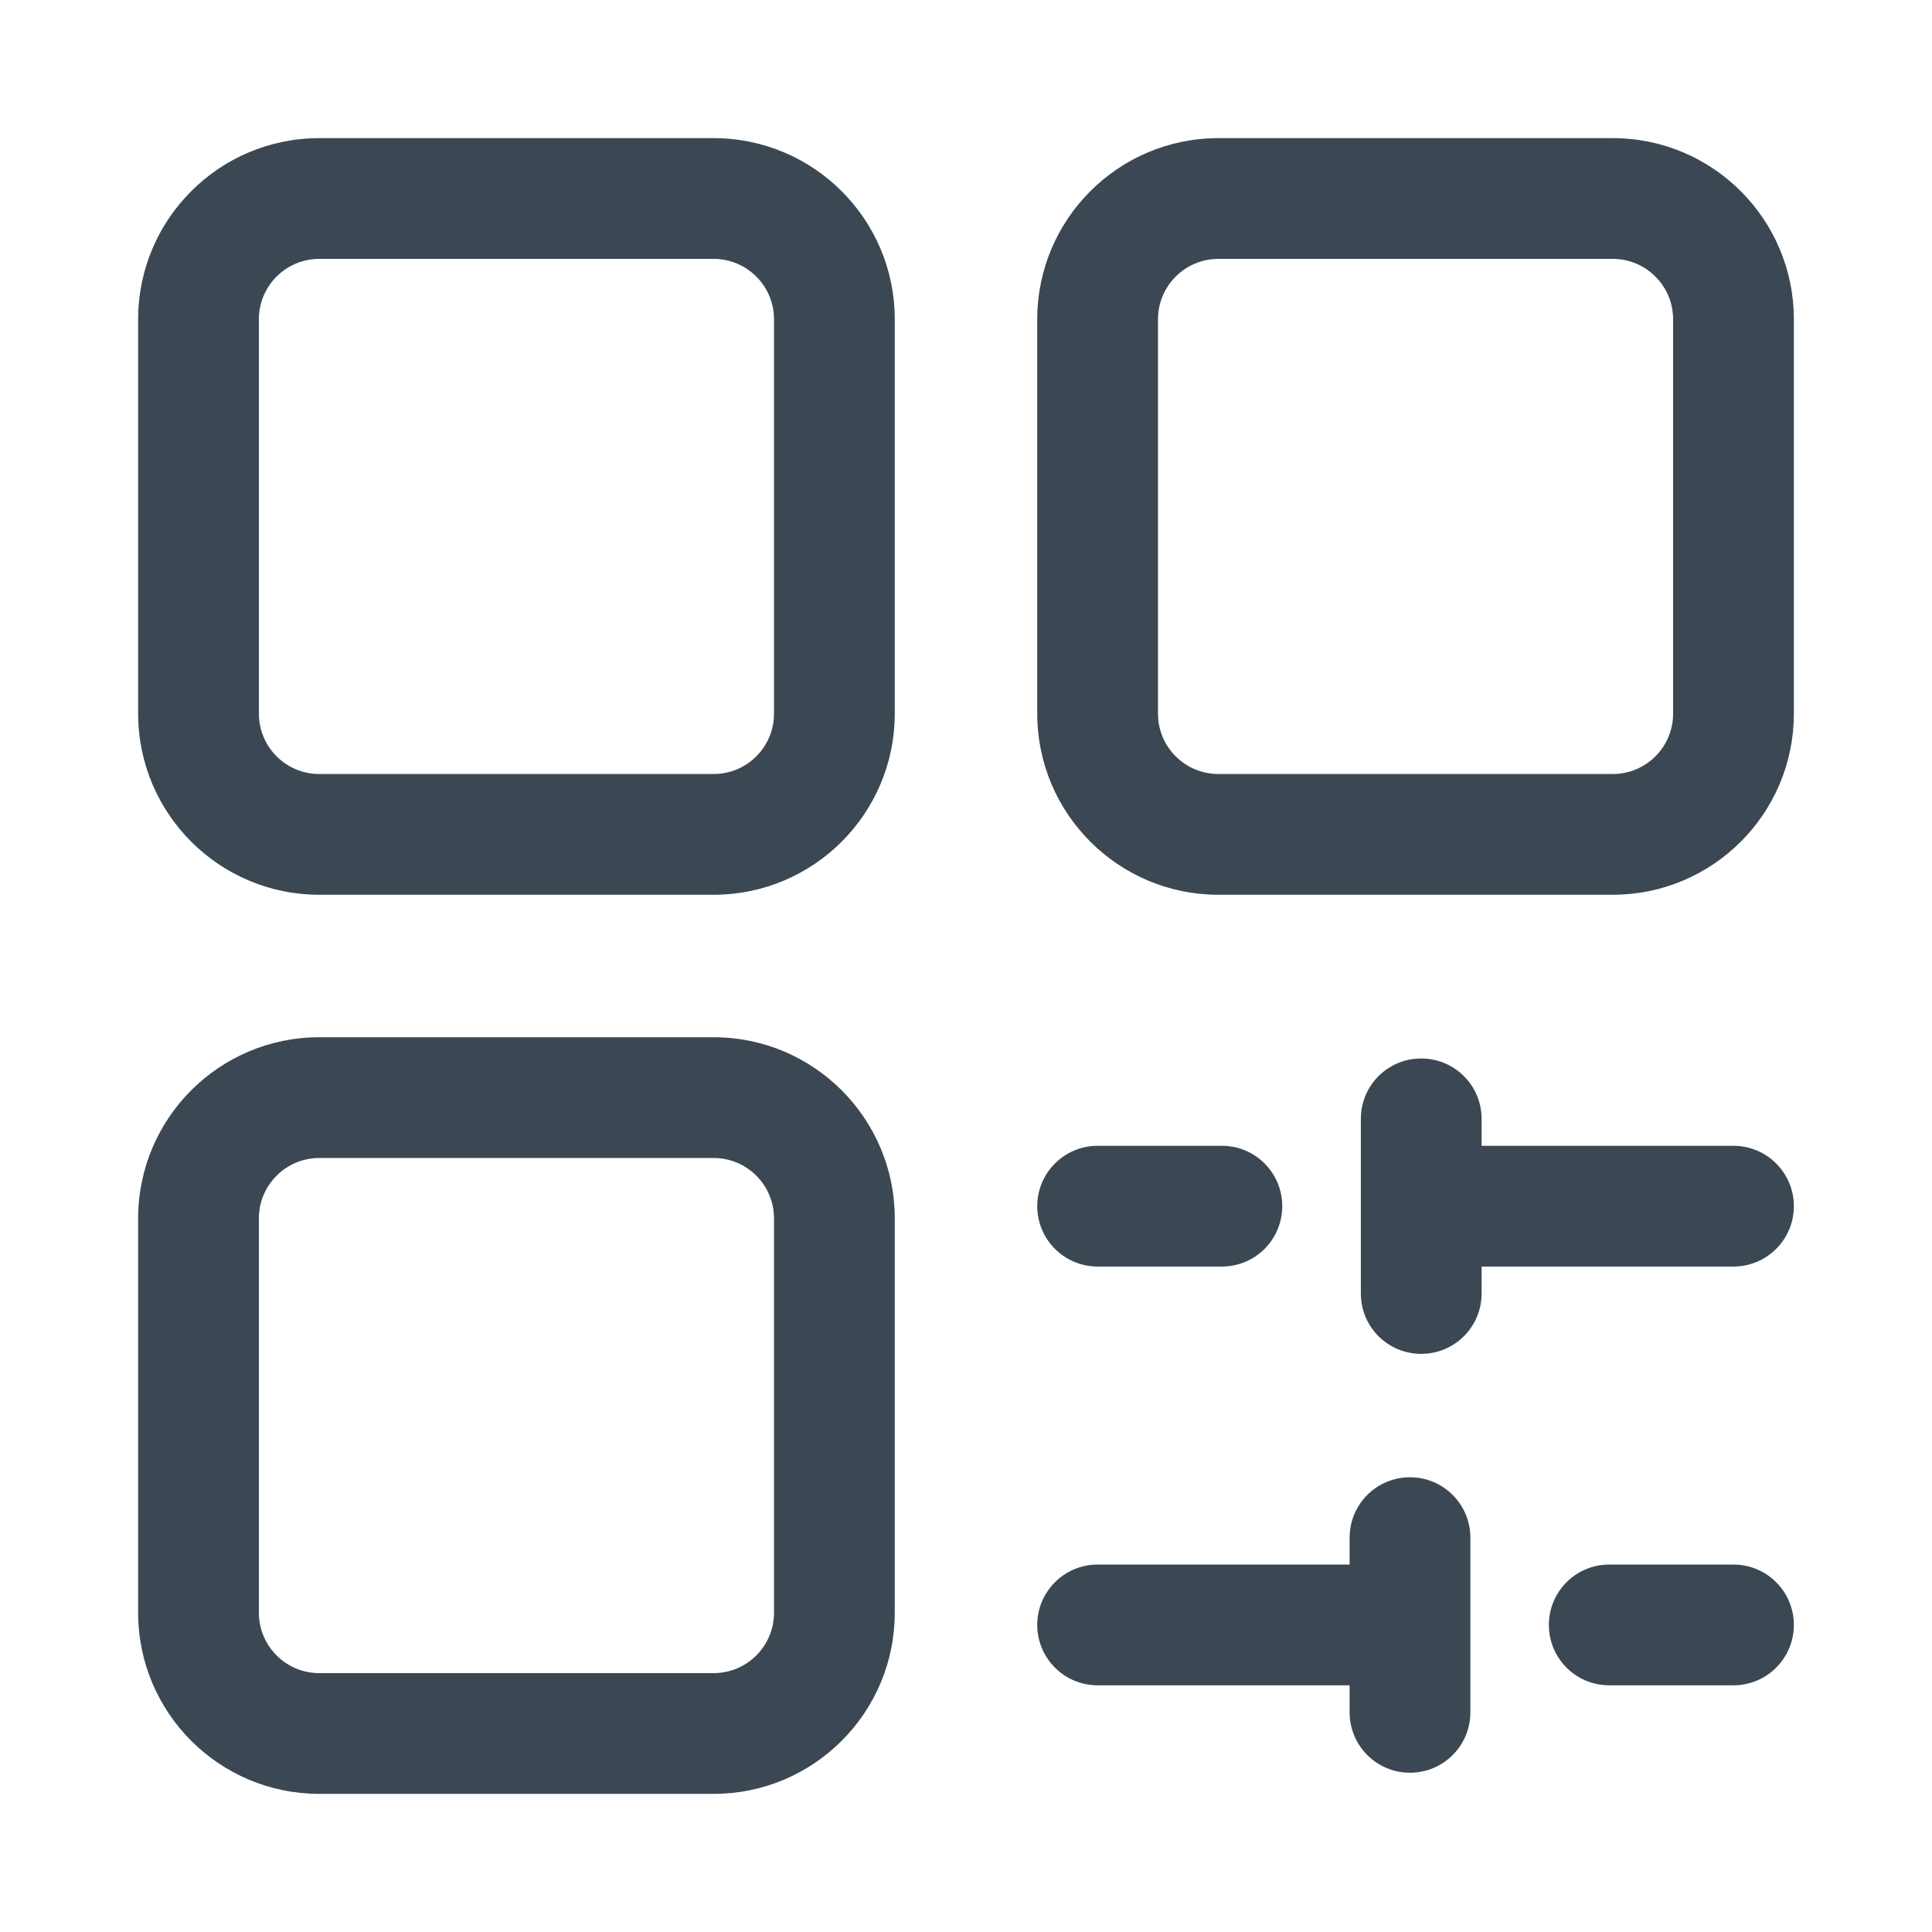 <svg width="16" height="16" viewBox="0 0 16 16" fill="none" xmlns="http://www.w3.org/2000/svg">
<path fill-rule="evenodd" clip-rule="evenodd" d="M8.59 2.644C8.59 1.816 9.262 1.144 10.09 1.144H13.356C14.184 1.144 14.856 1.816 14.856 2.644V5.91C14.856 6.738 14.184 7.41 13.356 7.41H10.09C9.262 7.41 8.59 6.738 8.59 5.91V2.644ZM10.09 2.144C9.814 2.144 9.59 2.368 9.59 2.644V5.91C9.59 6.186 9.814 6.41 10.09 6.41H13.356C13.632 6.41 13.856 6.186 13.856 5.91V2.644C13.856 2.368 13.632 2.144 13.356 2.144H10.09Z" fill="#3B4854"/>
<path fill-rule="evenodd" clip-rule="evenodd" d="M1.144 2.644C1.144 1.816 1.816 1.144 2.644 1.144H5.91C6.738 1.144 7.41 1.816 7.41 2.644V5.91C7.41 6.738 6.738 7.41 5.91 7.41H2.644C1.816 7.41 1.144 6.738 1.144 5.91V2.644ZM2.644 2.144C2.368 2.144 2.144 2.368 2.144 2.644V5.91C2.144 6.186 2.368 6.41 2.644 6.41H5.91C6.186 6.41 6.41 6.186 6.41 5.91V2.644C6.41 2.368 6.186 2.144 5.91 2.144H2.644Z" fill="#3B4854"/>
<path fill-rule="evenodd" clip-rule="evenodd" d="M1.144 10.09C1.144 9.262 1.816 8.59 2.644 8.59H5.91C6.738 8.59 7.41 9.262 7.41 10.09V13.356C7.41 14.184 6.738 14.856 5.91 14.856H2.644C1.816 14.856 1.144 14.184 1.144 13.356V10.09ZM2.644 9.59C2.368 9.59 2.144 9.814 2.144 10.09V13.356C2.144 13.632 2.368 13.856 2.644 13.856H5.91C6.186 13.856 6.41 13.632 6.41 13.356V10.09C6.41 9.814 6.186 9.59 5.91 9.59H2.644Z" fill="#3B4854"/>
<path fill-rule="evenodd" clip-rule="evenodd" d="M8.59 9.989C8.59 9.713 8.814 9.489 9.09 9.489H10.119C10.396 9.489 10.619 9.713 10.619 9.989C10.619 10.265 10.396 10.489 10.119 10.489H9.09C8.814 10.489 8.59 10.265 8.59 9.989Z" fill="#3B4854"/>
<path fill-rule="evenodd" clip-rule="evenodd" d="M11.77 8.766C12.046 8.766 12.27 8.989 12.27 9.266L12.27 9.489H14.356C14.632 9.489 14.856 9.713 14.856 9.989C14.856 10.265 14.632 10.489 14.356 10.489H12.27V10.712C12.27 10.989 12.046 11.212 11.77 11.212C11.493 11.212 11.27 10.989 11.27 10.712V9.266C11.27 8.989 11.493 8.766 11.77 8.766Z" fill="#3B4854"/>
<path fill-rule="evenodd" clip-rule="evenodd" d="M14.856 13.457C14.856 13.181 14.632 12.957 14.356 12.957H13.327C13.05 12.957 12.827 13.181 12.827 13.457C12.827 13.733 13.05 13.957 13.327 13.957H14.356C14.632 13.957 14.856 13.733 14.856 13.457Z" fill="#3B4854"/>
<path fill-rule="evenodd" clip-rule="evenodd" d="M11.677 12.234C11.4 12.234 11.177 12.458 11.177 12.734L11.177 12.957H9.09C8.814 12.957 8.59 13.181 8.59 13.457C8.59 13.733 8.814 13.957 9.09 13.957H11.177V14.181C11.177 14.457 11.4 14.681 11.677 14.681C11.953 14.681 12.177 14.457 12.177 14.181V12.734C12.177 12.458 11.953 12.234 11.677 12.234Z" fill="#3B4854"/>
</svg>
